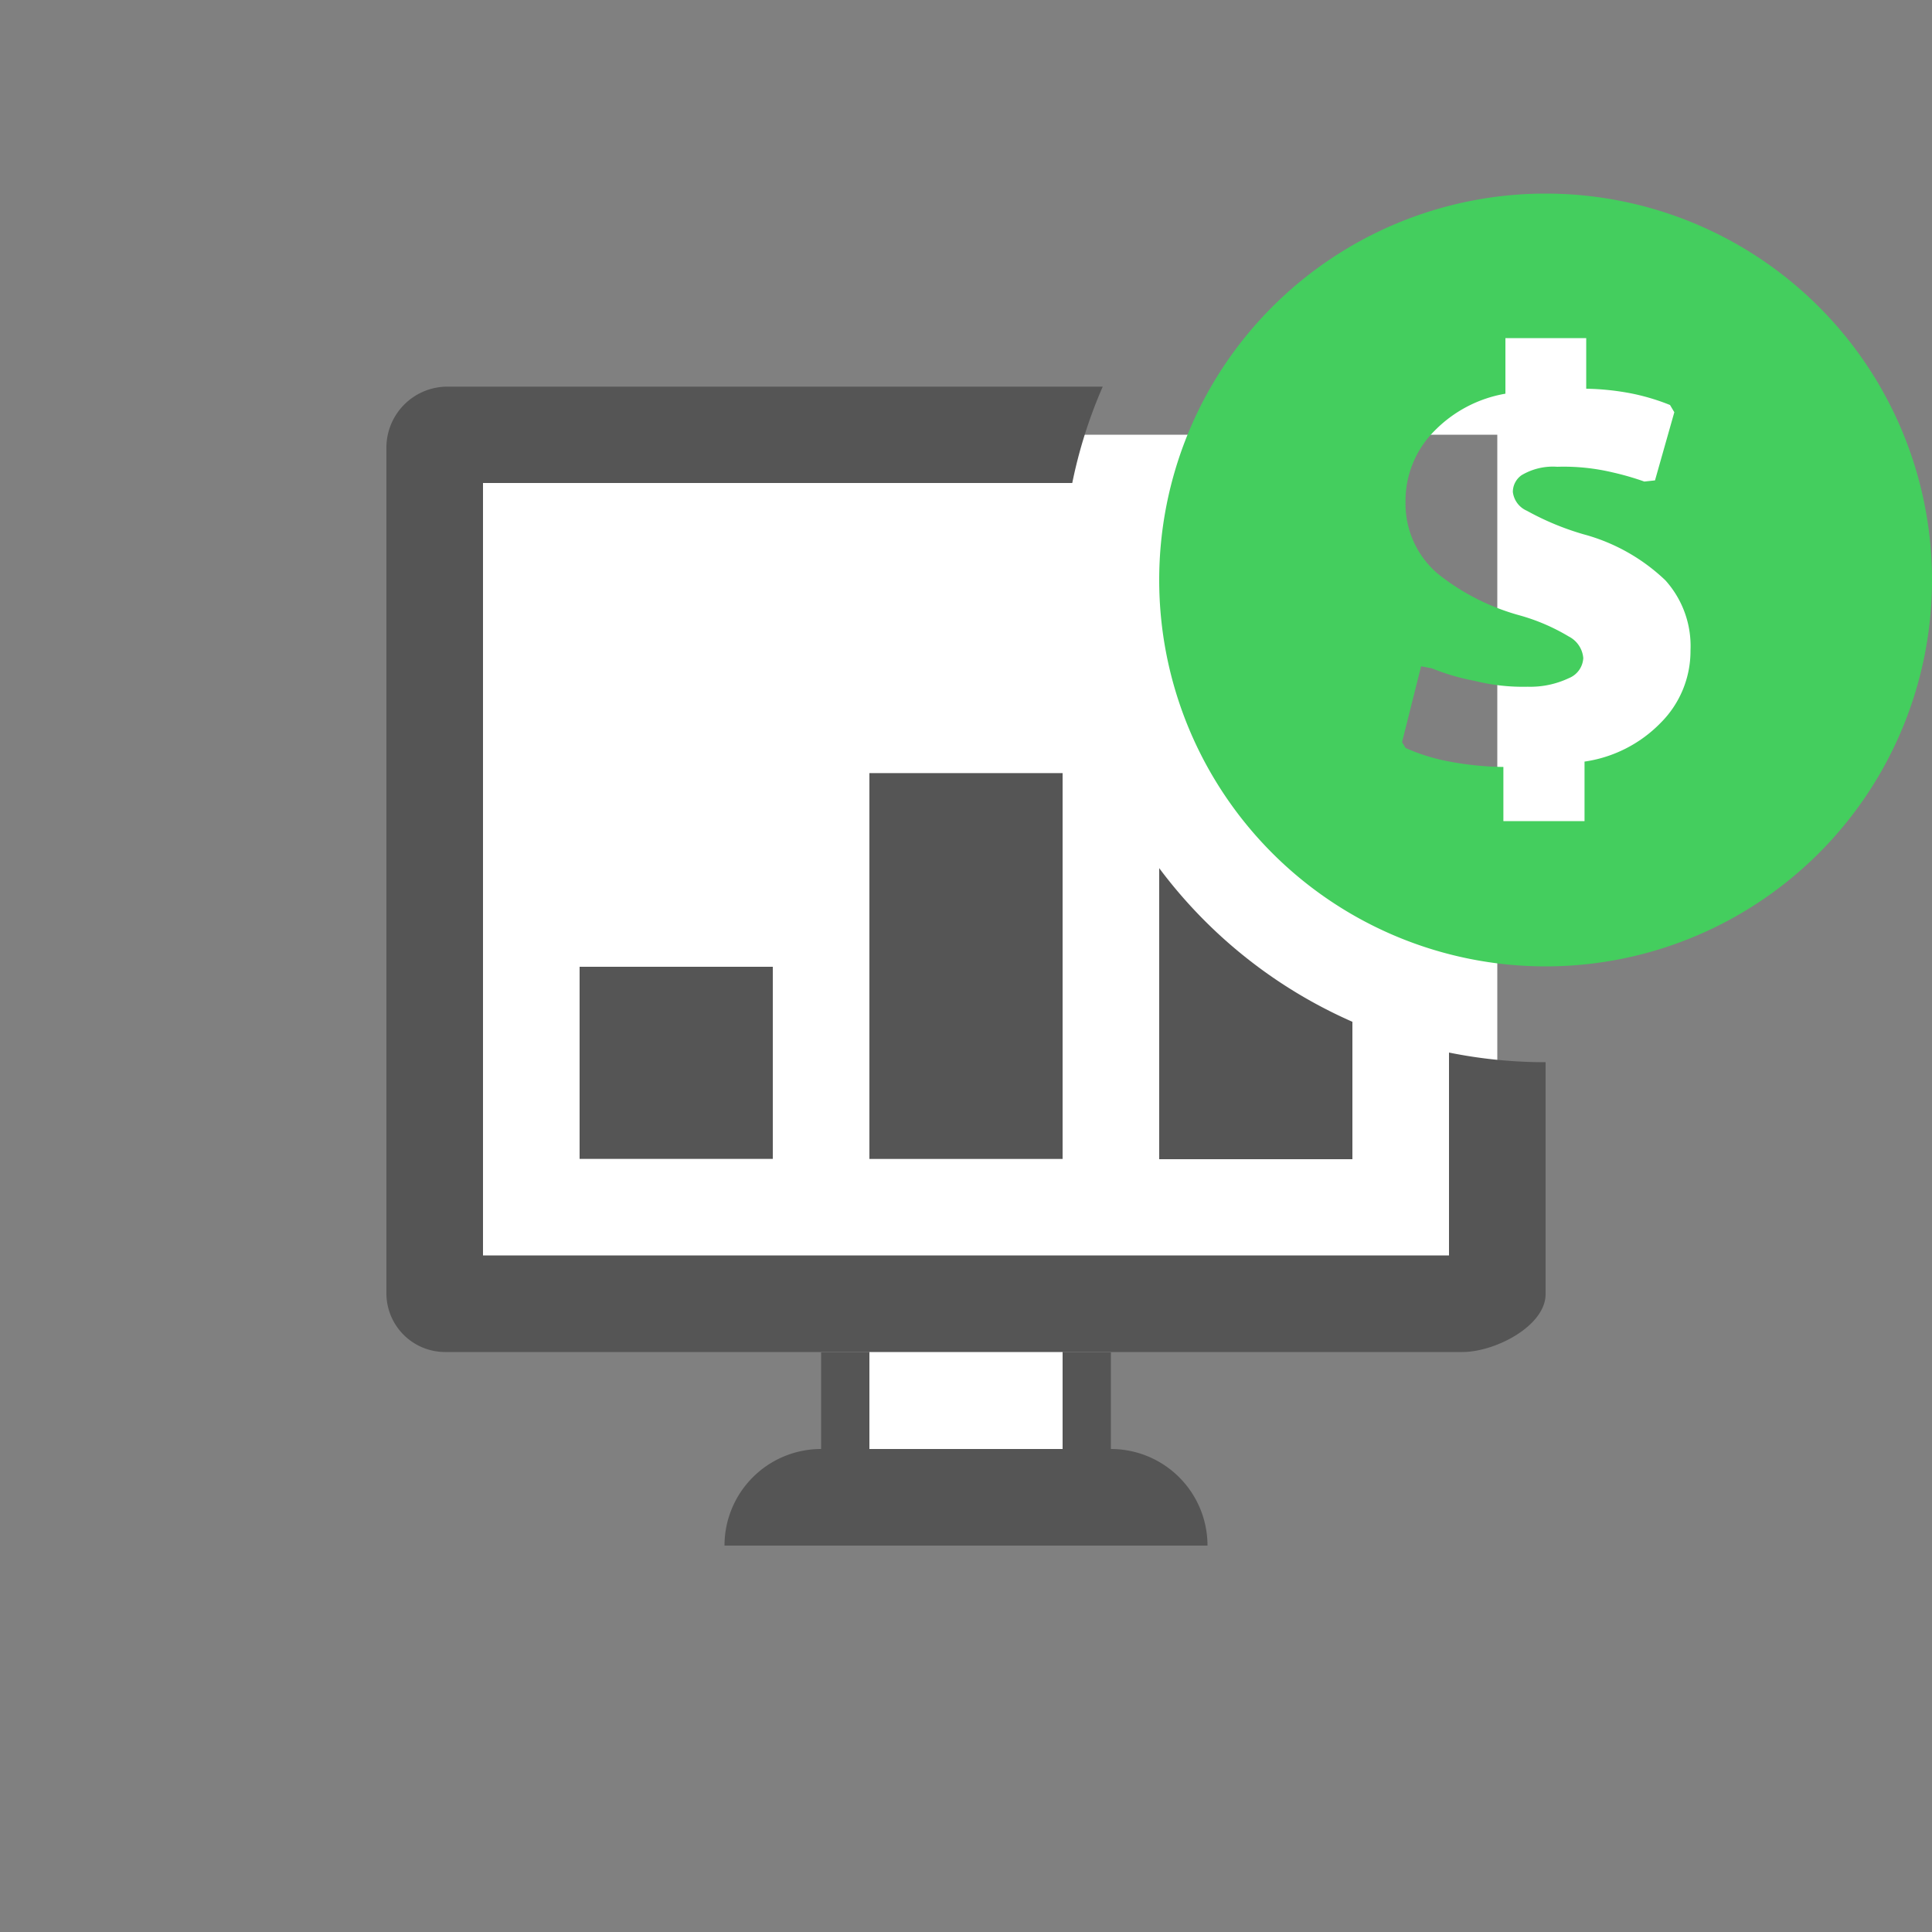 <svg xmlns="http://www.w3.org/2000/svg" width="40" height="40" viewBox="0 0 40 40">
  <rect x="0" y="0" width="40" height="40" fill="#808080" stroke="none"/>
<defs>
    <style>
      .cls-1 {
        fill: #fff;
      }

      .cls-1, .cls-2, .cls-3 {
        fill-rule: evenodd;
      }

      .cls-2 {
        fill: #555;
      }

      .cls-3 {
        fill: #44ce5e;
      }
    </style>
  </defs>
  <path id="w" class="cls-1" d="M9,9H31V27H9V9Zm9,17h4v5H18V26ZM32,5.007a7,7,0,1,1-7,7A7,7,0,0,1,32,5.007Z"/>
  <path id="b" class="cls-2" d="M16,20.016v3.978H12V20.016h4Zm6-4.01v7.989H18V16.006h4Zm2,1.968a10.022,10.022,0,0,0,4,3.181V24H24V17.974ZM22.2,10H10V25.992H30v-4.2a10.045,10.045,0,0,0,2,.2h0v4.8c0,0.662-1.046,1.2-1.721,1.2H9.209A1.217,1.217,0,0,1,8,26.772V9.277A1.264,1.264,0,0,1,9.251,8.005h13.58A9.918,9.918,0,0,0,22.2,10ZM17,30V28h1v2h4V28h1v2h0a2,2,0,0,1,2,2H15A2,2,0,0,1,17,30Z"/>
  <path id="g" class="cls-3" d="M32,20.008a8,8,0,1,1,8-8A8,8,0,0,1,32,20.008ZM31.5,9.84a1.267,1.267,0,0,1,.74-0.176,4.39,4.39,0,0,1,1.15.117,5.78,5.78,0,0,1,.654.189l0.221-.024,0.4-1.411-0.089-.15a4.5,4.5,0,0,0-.789-0.237,5.392,5.392,0,0,0-.946-0.1V7H31.168V8.151A2.688,2.688,0,0,0,29.7,8.92a2.046,2.046,0,0,0-.6,1.477,1.9,1.9,0,0,0,.671,1.484,4.711,4.711,0,0,0,1.675.855,4.129,4.129,0,0,1,1.034.442,0.552,0.552,0,0,1,.3.447,0.475,0.475,0,0,1-.3.416,1.866,1.866,0,0,1-.851.177,4.13,4.13,0,0,1-1.1-.122,4.59,4.59,0,0,1-.884-0.259l-0.223-.042-0.394,1.57,0.074,0.122a4.056,4.056,0,0,0,.938.286,6.392,6.392,0,0,0,1.086.106V17h1.68V15.768a2.746,2.746,0,0,0,1.574-.8A2.1,2.1,0,0,0,35,13.465a2.032,2.032,0,0,0-.52-1.45,3.929,3.929,0,0,0-1.694-.953,5.669,5.669,0,0,1-1.173-.487,0.487,0.487,0,0,1-.291-0.389A0.425,0.425,0,0,1,31.5,9.84Z"/>
</svg>

